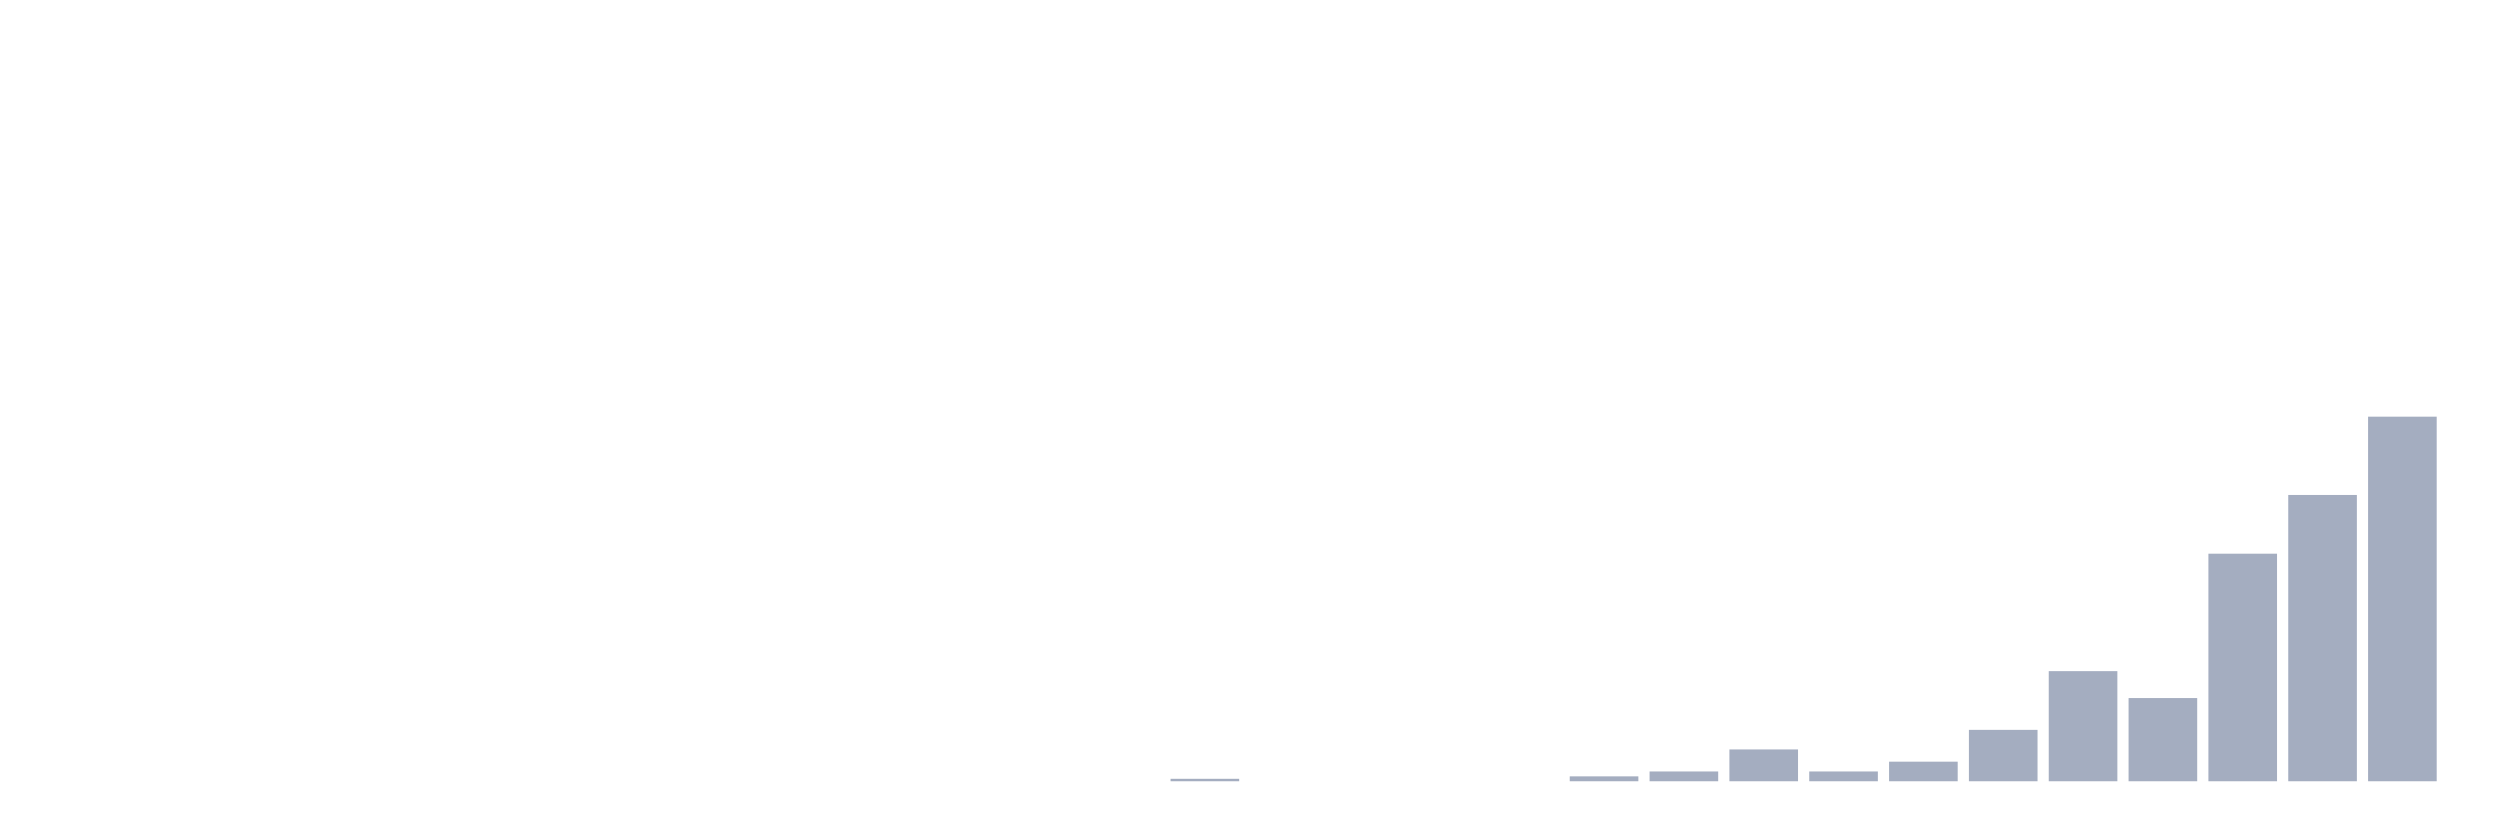 <svg xmlns="http://www.w3.org/2000/svg" viewBox="0 0 480 160"><g transform="translate(10,10)"><rect class="bar" x="0.153" width="13.175" y="140" height="0" fill="rgb(164,173,192)"></rect><rect class="bar" x="15.482" width="13.175" y="140" height="0" fill="rgb(164,173,192)"></rect><rect class="bar" x="30.81" width="13.175" y="140" height="0" fill="rgb(164,173,192)"></rect><rect class="bar" x="46.138" width="13.175" y="140" height="0" fill="rgb(164,173,192)"></rect><rect class="bar" x="61.466" width="13.175" y="140" height="0" fill="rgb(164,173,192)"></rect><rect class="bar" x="76.794" width="13.175" y="140" height="0" fill="rgb(164,173,192)"></rect><rect class="bar" x="92.123" width="13.175" y="140" height="0" fill="rgb(164,173,192)"></rect><rect class="bar" x="107.451" width="13.175" y="140" height="0" fill="rgb(164,173,192)"></rect><rect class="bar" x="122.779" width="13.175" y="140" height="0" fill="rgb(164,173,192)"></rect><rect class="bar" x="138.107" width="13.175" y="140" height="0" fill="rgb(164,173,192)"></rect><rect class="bar" x="153.436" width="13.175" y="140" height="0" fill="rgb(164,173,192)"></rect><rect class="bar" x="168.764" width="13.175" y="140" height="0" fill="rgb(164,173,192)"></rect><rect class="bar" x="184.092" width="13.175" y="140" height="0" fill="rgb(164,173,192)"></rect><rect class="bar" x="199.42" width="13.175" y="140" height="0" fill="rgb(164,173,192)"></rect><rect class="bar" x="214.748" width="13.175" y="139.53" height="0.47" fill="rgb(164,173,192)"></rect><rect class="bar" x="230.077" width="13.175" y="140" height="0" fill="rgb(164,173,192)"></rect><rect class="bar" x="245.405" width="13.175" y="140" height="0" fill="rgb(164,173,192)"></rect><rect class="bar" x="260.733" width="13.175" y="140" height="0" fill="rgb(164,173,192)"></rect><rect class="bar" x="276.061" width="13.175" y="140" height="0" fill="rgb(164,173,192)"></rect><rect class="bar" x="291.39" width="13.175" y="139.06" height="0.94" fill="rgb(164,173,192)"></rect><rect class="bar" x="306.718" width="13.175" y="138.121" height="1.879" fill="rgb(164,173,192)"></rect><rect class="bar" x="322.046" width="13.175" y="133.893" height="6.107" fill="rgb(164,173,192)"></rect><rect class="bar" x="337.374" width="13.175" y="138.121" height="1.879" fill="rgb(164,173,192)"></rect><rect class="bar" x="352.702" width="13.175" y="136.242" height="3.758" fill="rgb(164,173,192)"></rect><rect class="bar" x="368.031" width="13.175" y="130.134" height="9.866" fill="rgb(164,173,192)"></rect><rect class="bar" x="383.359" width="13.175" y="118.859" height="21.141" fill="rgb(164,173,192)"></rect><rect class="bar" x="398.687" width="13.175" y="124.027" height="15.973" fill="rgb(164,173,192)"></rect><rect class="bar" x="414.015" width="13.175" y="96.309" height="43.691" fill="rgb(164,173,192)"></rect><rect class="bar" x="429.344" width="13.175" y="85.034" height="54.966" fill="rgb(164,173,192)"></rect><rect class="bar" x="444.672" width="13.175" y="70" height="70" fill="rgb(164,173,192)"></rect></g></svg>